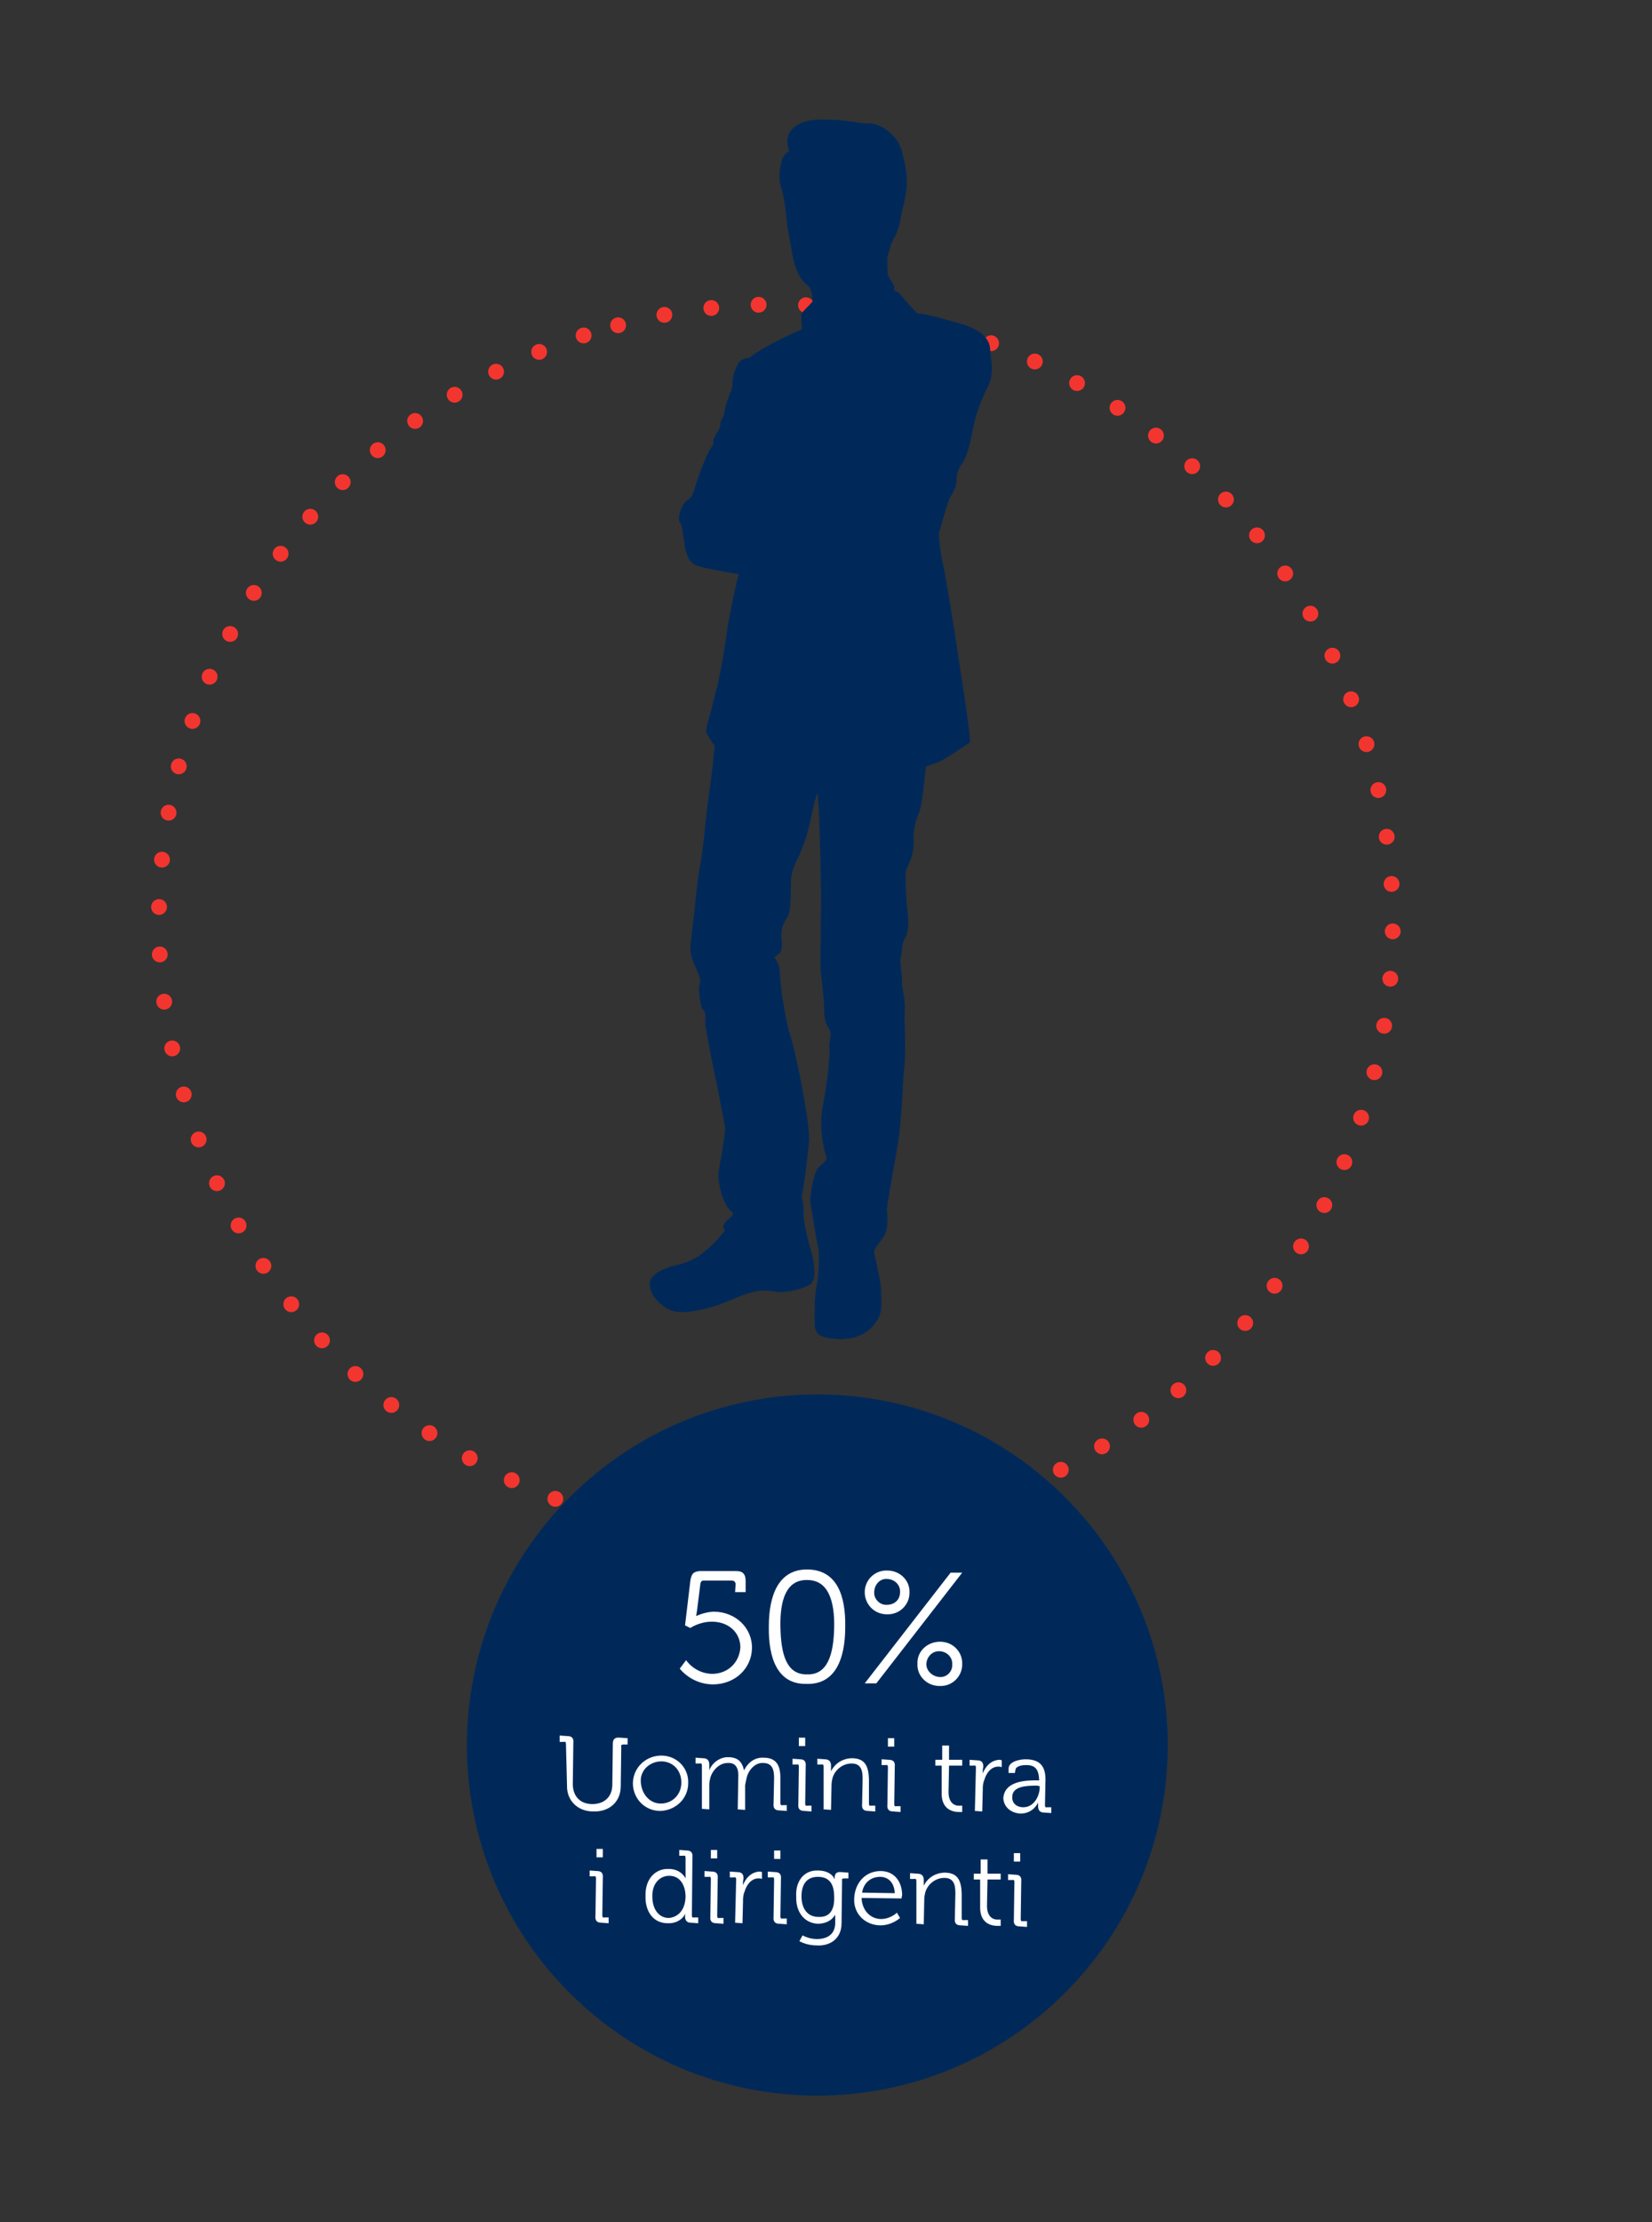 <svg baseProfile="basic" xmlns="http://www.w3.org/2000/svg" viewBox="0 0 313.5 421.5"><rect x="0" y="0" width="313.5" height="421.5" fill="#333333" stroke="none"/><style>.st0{fill:none;stroke:#f3352f;stroke-width:3;stroke-linecap:round;stroke-miterlimit:10;stroke-dasharray:0,9}.st1{fill:#00295a}.st2{fill:#fff}</style><path class="st0" d="M117.3 61.7c62.6-16.6 126.6 20.7 143.1 83.3s-20.6 126.5-83.2 143.1c-62.6 16.6-126.6-20.7-143.1-83.3-16.6-62.4 20.6-126.6 83.2-143.1z"/><path class="st1" d="M155.3 264.5c36.7.1 66.4 30 66.3 66.7-.1 36.7-30 66.4-66.7 66.3s-66.4-30-66.3-66.7c.2-36.7 30-66.4 66.7-66.3zm4.3-10.5h-.4c-3.2-.2-4.6-.6-4.6-3 0-2.3-.1-5.1.4-7.2.4-2 .5-6.4.3-7-.1-.3-.4-1.9-.7-3.7-.3-1.9-.6-4.1-.8-4.7-.3-1.1.7-6.1 1.4-6.8.1-.2.4-.4.6-.6.6-.5 1.4-1.2.9-2-.4-1-1.3-5.2-.6-9 .8-3.7 1.5-10.3 1.3-11.3-.1-.4 0-.8.1-1.4.1-.8.3-1.6-.3-2.4-.8-1.2-.8-2.7-.8-3.8v-.3c0-.5-.2-2.1-.3-3.6-.2-1.6-.4-3.3-.4-3.9v-2.6c.1-3.2.1-8.6.1-11.9 0-1.2-.1-3.1-.1-5.2-.1-4.8-.3-11.9-.6-13.1-.3.6-.7 2.4-1.1 4.2-.4 1.9-.9 3.9-1.4 5.2-.4 1-.7 1.9-1.2 2.9-.8 1.6-1.3 3.1-1.3 4.3 0 3.7-.1 6-.7 6.9-.7 1.1-1.3 2.3-1.1 4 .2 1.6 0 2.7-.5 2.9-.3.2-.7.6-.9.7.3.2 1 1.3 1.1 2.9 0 1.7.9 8.7 2.1 12.3 1.1 3.7 3.8 16.9 3.4 20.1-.3 3.2-1.1 9.2-1.3 9.8-.1.2 0 .3 0 .6.1.3.2.8.3 1.9 0 .4.1.7 0 1 0 1.4.2 2.1.3 2.6.1.3.2.7.3 1.3.2 1 .6 2.5.9 3.4.4 1.4 1.1 5.3-.2 6.1-.6.4-3 1.5-6.1 1.5-.2 0-.4 0-.5-.1-.3 0-.6-.1-.8-.1-.5-.1-1-.1-1.5-.1-1.3 0-2.5.3-5.3 1.4-2.3 1.1-6.6 2.6-10 2.7-1.3 0-2.4-.3-3.2-.8-2.8-1.8-3.6-4.3-2.8-5.6.7-1.2 2.9-2.1 4.6-2.5 1.5-.3 3.8-1 5.7-2.8 1.7-1.3 3.3-3.3 3.7-3.8-.1-.1-.3-.2-.3-.5-.1-.3.1-.6.3-1 .2-.3.5-.5.8-.8.3-.3.8-.6.7-.9 0-.2-.2-.3-.4-.5-1.3-.9-2.7-5.4-2.3-7.6.1-.8.3-1.7.5-2.8.3-2.2.8-4.6.7-5.3 0-.4-.7-3.9-1.4-7.5-1.2-5.6-2.4-11.9-2.4-12.7.2-1.2 0-2-.4-2.3-.5-.4-.9-3.9-.7-4.6.3-.6.2-1.4-.4-2.7l-.3-.8c-.5-1.1-1.2-2.5-.9-4.6.1-1.2.4-3.6.7-6.2.3-3.4.8-7.2 1.1-8.6.2-1 .4-2.9.7-5.1.3-3.4.8-7.3 1-8.8.4-2.3 1-8.1 1-8.7-.3-.3-1.6-2.2-1.6-2.8.1-.8.4-2 .8-3.3.4-1.3.7-3.1 1.3-5 .8-3.7 1.5-7.7 1.8-10.1.5-3.8 2-10.4 2.3-11.3-.8-.1-5.5-.9-7.3-1.4-1.9-.5-2.4-1.5-2.9-3.6-.1-.9-.2-1.7-.4-2.4 0-1-.2-1.9-.6-2.4-.5-.9.3-3.1 1-3.8.1-.2.4-.4.6-.5.5-.4.9-.9 1.3-2.4.6-2.1 2.4-6.6 2.8-7.1.2-.3.8-1 .7-1.5-.1-.3.1-.8.6-1.6.4-.6.7-1.3.7-1.7 0-.4.1-.8.4-1.1.2-.5.4-.9.4-1.5.1-.6.4-1.6.8-2.7.4-.9.7-1.8.7-2.2-.1-.9.2-2.3.9-3.7.6-1.3 1.9-1.5 2.3-1.4 1-1 4.7-3 6.8-4 1.5-.7 2.7-1.2 3.2-1.5-.2-2.6-.1-3 0-3 .1-.3 1.3-1.4 2-2.2v-.1c0-.1-.1-.3 0-.5-.1-.7-.2-2-1.2-2.7-1.2-.9-2.2-3-2.7-6l-.9-5.1c0-.1-.4-4.8-1.1-7-.8-2.4-.1-4.6.1-5.5.3-.9 1.1-1.5 1.4-1.7-.2-.4-.7-1.8-.1-3.2.4-.9 1.4-1.7 2.6-2.2 1.2-.4 2.7-.6 4.5-.5 2.1-.1 4.2.3 5.8.5 1.1.2 1.8.2 2.3.2h.1c2 0 5.4 2.1 6.2 5.4.8 3.3.9 4.3.9 6.3-.1 1.3-.4 2.9-.8 4.5-.2.9-.4 1.7-.5 2.6-.4 1.5-.7 2.2-1.1 2.9-.2.4-.4.7-.6 1.3-.1.2-.2.6-.2.8-.4 1-.6 1.8-.5 2.8 0 .9.1 1.8.1 2.3h.2v.2c0 .1.2.5.4.7.3.5.6 1 .6 1.3 0 .2 0 .4.1.7.2.1.8.2 1.2.8.6.8 2.7 3.1 3 3.4.3 0 1.9.2 6.2 1.4l.3.1c2.7.7 7.2 1.9 7.4 5.3l.1 1.1c.3 2.1.5 4.2-.6 6.2-1.2 2.3-2.3 5.3-2.8 8.1-.5 2.6-1.1 5-2 6.3s-1 1.9-1.1 3.4c0 .9-.4 1.6-.8 2.4-.3.5-.6 1-.8 1.6-.3.8-.6 2.1-1 3.3-.4 1.3-.5 2.1-.7 2.3-.1.3.3 4.7.9 6.7.2 1 1.6 9 2.8 17.2 2.5 15.9 2.2 15.9 2.1 16.1-.1 0-.3.2-.5.3-1.2.8-4.1 2.8-5.5 3.4-1.3.4-2.1.8-2.3.8-.1.8-.6 6.9-1.2 8.5-.7 1.7-1.2 3.3-1.1 5.7 0 2-.5 3.6-1.3 5.1-.5.9-.1 5.5.1 8 .2 1.9.3 3-.1 4.4-.2.6-.3.8-.5 1.1-.2.5-.3.7-.4 1.5 0 .6-.1 1.2-.2 1.7s-.2 1.1-.1 1.4c.1.3.1.5.1.8s0 .7.1 1.1c.1.5.1.8.1 1.1 0 .3-.1.8 0 1.3.3 1.2.6 3.3.5 4.6 0 .4-.1 1.5 0 2.8.1 2.6.1 6.2-.1 8.3-.2 1.1-.2 2.7-.3 4.3-.2 3.5-.5 7.5-.9 9.8-.2 1.2-.4 2.5-.7 4-.5 3-1.1 6.3-1.3 7.7-.1.6-.1 1.3 0 1.9 0 1.6.1 3-.8 4.2-.4.7-.8 1.1-1.1 1.5-.4.6-.6.9-.6 1.3 0 .3.2 1.2.5 2.4.3 1.6.8 3.6.8 4.7v.6c.1 1.7.3 4.1-.9 5.4-1 1.8-3.2 3.4-6.7 3.4"/><path class="st2" d="M130.2 314.9s1.6 2.5 4.9 2.6c3 0 5.2-2.1 5.4-5 0-2.9-2.3-4.9-5.4-4.9-2.4 0-4.1 1.2-4.1 1.2l-1-.5 1-8.4c.2-1.3.5-1.8 1.8-1.9h6.9c1.2 0 1.8.5 1.8 1.9v2.1h-2l.1-1.5c0-.4-.3-.7-.7-.7h-5.3c-.4 0-.6.1-.7.7l-.6 4.8c-.1.8-.2 1.2-.2 1.2h.1s1.4-.7 3.2-.8c4.2 0 7.4 3.1 7.3 7-.1 3.7-3.1 6.8-7.5 6.8-4.1-.1-6.2-3-6.2-3l1.2-1.6zm15.7-6.4c0-6 1.9-10.9 7.4-10.8 5.5.1 7.2 4.9 7.1 10.9 0 6.1-1.9 11-7.4 10.8-5.4.1-7.2-4.8-7.1-10.9zm12.4.2c.1-5-1.1-9-5.1-9-4-.1-5.2 3.8-5.1 8.9s1.1 9.1 5.1 9c3.9.1 5-3.9 5.1-8.9zm5.8-6.7c0-2.3 1.9-4.2 4.3-4.1 2.4 0 4.3 1.9 4.2 4.2 0 2.3-1.9 4.2-4.3 4.1-2.4 0-4.2-1.9-4.2-4.2zm16.3-3.7h2.2l-16.3 21h-2.2l16.3-21zm-9.6 3.7c.1-1.4-1.1-2.5-2.5-2.5-1.4-.1-2.4 1.2-2.4 2.5-.1 1.3 1.1 2.5 2.4 2.4 1.4 0 2.5-.9 2.5-2.4zm7.6 9.4c2.4 0 4.3 1.9 4.2 4.3 0 2.3-1.9 4.2-4.3 4.1-2.4 0-4.3-1.9-4.2-4.2-.1-2.4 1.9-4.2 4.3-4.2zm-.1 6.7c1.4.1 2.5-1.1 2.4-2.4.1-1.4-1.1-2.5-2.5-2.5s-2.4 1.2-2.4 2.5c0 1.2 1.1 2.3 2.5 2.4zm-70.9 12.7c0-.3-.1-.5-.4-.4h-.8v-1.2l1.5.1c.8 0 1.2.4 1.1 1.3l-.1 7.8c0 2.3 1.4 3.8 3.7 3.8 2.3 0 3.8-1.4 3.8-3.7l.1-7.8c0-.8.4-1.2 1.3-1.1l1.5.1v1.2h-.8c-.3 0-.5.1-.4.4l-.1 7.5c0 3-2.2 4.9-5.2 4.8-3 0-5.1-2.1-5-5l-.2-7.8zm18.1 2.2c2.9 0 5.2 2.3 5.1 5.2 0 3-2.4 5.2-5.3 5.3-2.9 0-5.2-2.3-5.2-5.3.1-3.1 2.6-5.2 5.4-5.2zm-.1 9.1c2.1 0 3.9-1.6 3.9-4 0-2.3-1.6-4-3.8-4-2.1 0-4 1.6-3.9 3.8.1 2.4 1.7 4.2 3.8 4.2zm7.8-7.2c0-.3-.1-.5-.4-.4h-.8v-1.1l1.4.1c.8 0 1.2.4 1.2 1.2v1.1c.5-1.4 2-2.5 3.5-2.5 1.9 0 2.7.8 3.1 2.5.6-1.3 1.9-2.5 3.7-2.4 2.4 0 3.2 1.4 3.2 3.9v4.7c0 .3.1.5.4.4h.8v1.1l-1.4-.1c-.8 0-1.2-.4-1.1-1.3l.1-4.8c0-1.6-.3-2.9-2.1-2.9-1.5-.1-2.8 1.4-3.1 2.8-.1.4-.2.9-.3 1.4v4.7l-1.4-.1.1-5.9c.1-1.5-.2-3-2-2.9-1.6 0-2.9 1.4-3.3 2.8-.1.4-.2.9-.2 1.3v4.7l-1.4-.1v-8.2zm18.4.2c0-.3-.1-.5-.4-.4h-.8v-1.1l1.4.1c.8 0 1.2.4 1.1 1.3l-.1 7.1c0 .3.1.5.4.4h.8v1.1l-1.4-.1c-.8 0-1.2-.4-1.1-1.3l.1-7.1zm0-5.5h1.2v1.6h-1.2v-1.6zm4.7 5.5c0-.3-.1-.5-.4-.4h-.8v-1.1l1.4.1c.8 0 1.2.4 1.2 1.2v1.1c.4-.9 1.6-2.4 3.9-2.5 2.5 0 3.2 1.4 3.3 3.9v4.7c0 .3.1.5.4.4h.8v1.1l-1.4-.1c-.8 0-1.2-.4-1.1-1.3l.1-4.8c0-1.6-.3-2.9-2.1-2.9-1.6 0-3.1 1.1-3.6 2.7-.1.4-.2.9-.2 1.3l-.1 4.8-1.4-.1v-8.1zm12.2.1c0-.3-.1-.5-.4-.4h-.8v-1.1l1.4.1c.8 0 1.2.4 1.1 1.3l-.1 7.1c0 .3.1.5.4.4h.8v1.1l-1.4-.1c-.8 0-1.2-.4-1.1-1.3l.1-7.1zm0-5.5h1.2v1.6h-1.2v-1.6zm10.2 5.2h-1.2v-1.1h1.3v-2.7h1.3v2.7h2.5v1.1h-2.5l-.1 5c0 2.3 1.4 2.7 2.2 2.6h.4v1.2h-.6c-1.1 0-3.4-.4-3.3-3.7v-5.1zm6.5.4c0-.3-.1-.5-.4-.4h-.8v-1.1l1.4.1c.8 0 1.2.3 1.2 1.2l-.1.6v.7c.5-1.4 1.6-2.5 3.1-2.6.3 0 .5.1.5.1v1.3s-.2-.1-.5-.1c-1.4-.1-2.4 1.1-2.8 2.5-.3.7-.3 1.3-.3 1.9l-.1 4.1-1.4-.1.2-8.2zm11.5 2.4h.5v-.1c-.1-2.1-.8-2.8-2.5-2.8-.5 0-1.9.1-2 .9l-.1.6h-1.2v-.9c.1-1.4 2.4-1.7 3.2-1.7 3.1 0 3.8 1.7 3.8 3.9l-.1 4.8c0 .3.1.5.4.4h.8v1.1l-1.4-.1c-.8 0-1.1-.5-1.1-1.2v-.7s-.8 2-3.2 2.1c-1.6 0-3.3-1-3.4-2.9.2-3.4 4.6-3.4 6.3-3.4zm-2.5 5.1c1.9 0 3-1.9 3.1-3.6v-.4l-.5-.1c-1.6 0-4.7 0-4.7 2.1-.1 1.1.7 2 2.1 2zm-81.1 13.5c0-.3-.1-.5-.4-.4h-.8v-1.1l1.4.1c.8 0 1.2.4 1.1 1.3l-.1 7.1c0 .3.1.5.4.4h.8v1.1l-1.4-.1c-.8 0-1.2-.4-1.1-1.3l.1-7.1zm.1-5.6h1.2v1.6h-1.2v-1.6zm13.7 3.8c2.4 0 3.2 1.8 3.2 1.8v-3.9c0-.3-.1-.5-.4-.4h-.8v-1.1l1.4.1c.8 0 1.2.4 1.1 1.3l-.1 11c0 .3.1.5.4.4h.8v1.1l-1.4-.1c-.8 0-1.1-.5-1.1-1.2 0-.4.1-.6.1-.6s-.8 2-3.4 1.9c-2.7 0-4.3-2.2-4.2-5.2-.1-3.1 1.8-5.2 4.4-5.1zm3.2 5.3c0-2-.9-4-3.1-4-1.8 0-3.3 1.5-3.2 4 0 2.4 1.3 4 3.1 4 1.5-.1 3.1-1.2 3.2-4zm4.8-3.4c0-.3-.1-.5-.4-.4h-.8v-1.1l1.4.1c.8 0 1.2.4 1.1 1.3l-.1 7.1c0 .3.1.5.4.4h.8v1.1l-1.4-.1c-.8 0-1.2-.4-1.1-1.3l.1-7.1zm0-5.5h1.2v1.6h-1.2v-1.6zm4.8 5.6c0-.3-.1-.5-.4-.4h-.8V355l1.4.1c.8 0 1.2.3 1.2 1.2l-.1.6v.7c.5-1.4 1.6-2.5 3.1-2.6.3 0 .5.1.5.1v1.3s-.2-.1-.5-.1c-1.4-.1-2.4 1.1-2.8 2.5-.3.7-.3 1.3-.3 1.9l-.1 4.1-1.4-.1.2-8.2zm7.2 0c0-.3-.1-.5-.4-.4h-.8V355l1.4.1c.8 0 1.2.4 1.1 1.3l-.1 7.1c0 .3.1.5.4.4h.8v1.1l-1.4-.1c-.8 0-1.2-.4-1.1-1.3l.1-7.1zm0-5.5h1.2v1.6h-1.2V351zm8.3 3.8c2.7 0 3.2 1.7 3.2 1.7v-.4c0-.7.4-1.1 1.2-1l1.4.1v1.1h-.8c-.3 0-.5.1-.4.4l-.1 8.1c0 3.1-2.4 4.4-4.8 4.2-1.1 0-2.3-.3-3.2-.8l.6-1.1s1.2.7 2.7.7c2 0 3.5-.9 3.5-3.1v-1.5c-.7 1.1-1.7 1.6-3.1 1.7-2.7 0-4.4-2.2-4.3-5.1-.2-3 1.5-5.1 4.1-5zm3.1 5c0-2.9-1.3-3.8-3.1-3.8-2 0-3.1 1.3-3.1 3.7s1.2 3.9 3.2 3.9c1.8.1 3.1-.9 3-3.8zm8.8-4.9c2.7 0 4.1 2.1 4.1 4.6-.1.2-.1.6-.1.6l-7.6-.1c.1 2.5 1.8 4 3.7 4 1.8 0 3-1.2 3-1.2l.6 1s-1.5 1.4-3.7 1.4c-2.9 0-5.2-2.2-5-5.2.2-3.1 2.3-5.1 5-5.1zm2.7 4.2c-.1-2.1-1.3-3.1-2.8-3.1-1.6 0-3.1 1-3.4 3l6.2.1zm4.1-2.3c0-.3-.1-.5-.4-.4h-.8v-1.1l1.4.1c.8 0 1.2.4 1.2 1.2v1.1c.4-.9 1.6-2.4 3.9-2.5 2.5 0 3.2 1.4 3.3 3.9v4.7c0 .3.1.5.4.4h.8v1.1l-1.4-.1c-.8 0-1.2-.4-1.1-1.3l.1-4.8c0-1.6-.3-2.9-2.1-2.9-1.6 0-3.1 1.1-3.6 2.7-.1.4-.2.9-.2 1.3l-.1 4.8-1.4-.1v-8.1zm12.1-.3h-1.2v-1.1h1.3v-2.7h1.3v2.7h2.5v1.1h-2.5l-.1 5c0 2.3 1.4 2.7 2.2 2.6h.4v1.2h-.6c-1.1 0-3.4-.4-3.3-3.7v-5.1zm6.5.5c0-.3-.1-.5-.4-.4h-.8v-1.1l1.4.1c.8 0 1.2.4 1.1 1.3l-.1 7.1c0 .3.1.5.4.4h.8v1.1l-1.4-.1c-.8 0-1.2-.4-1.1-1.3l.1-7.1zm-.1-5.5h1.2v1.6h-1.2v-1.6z"/></svg>